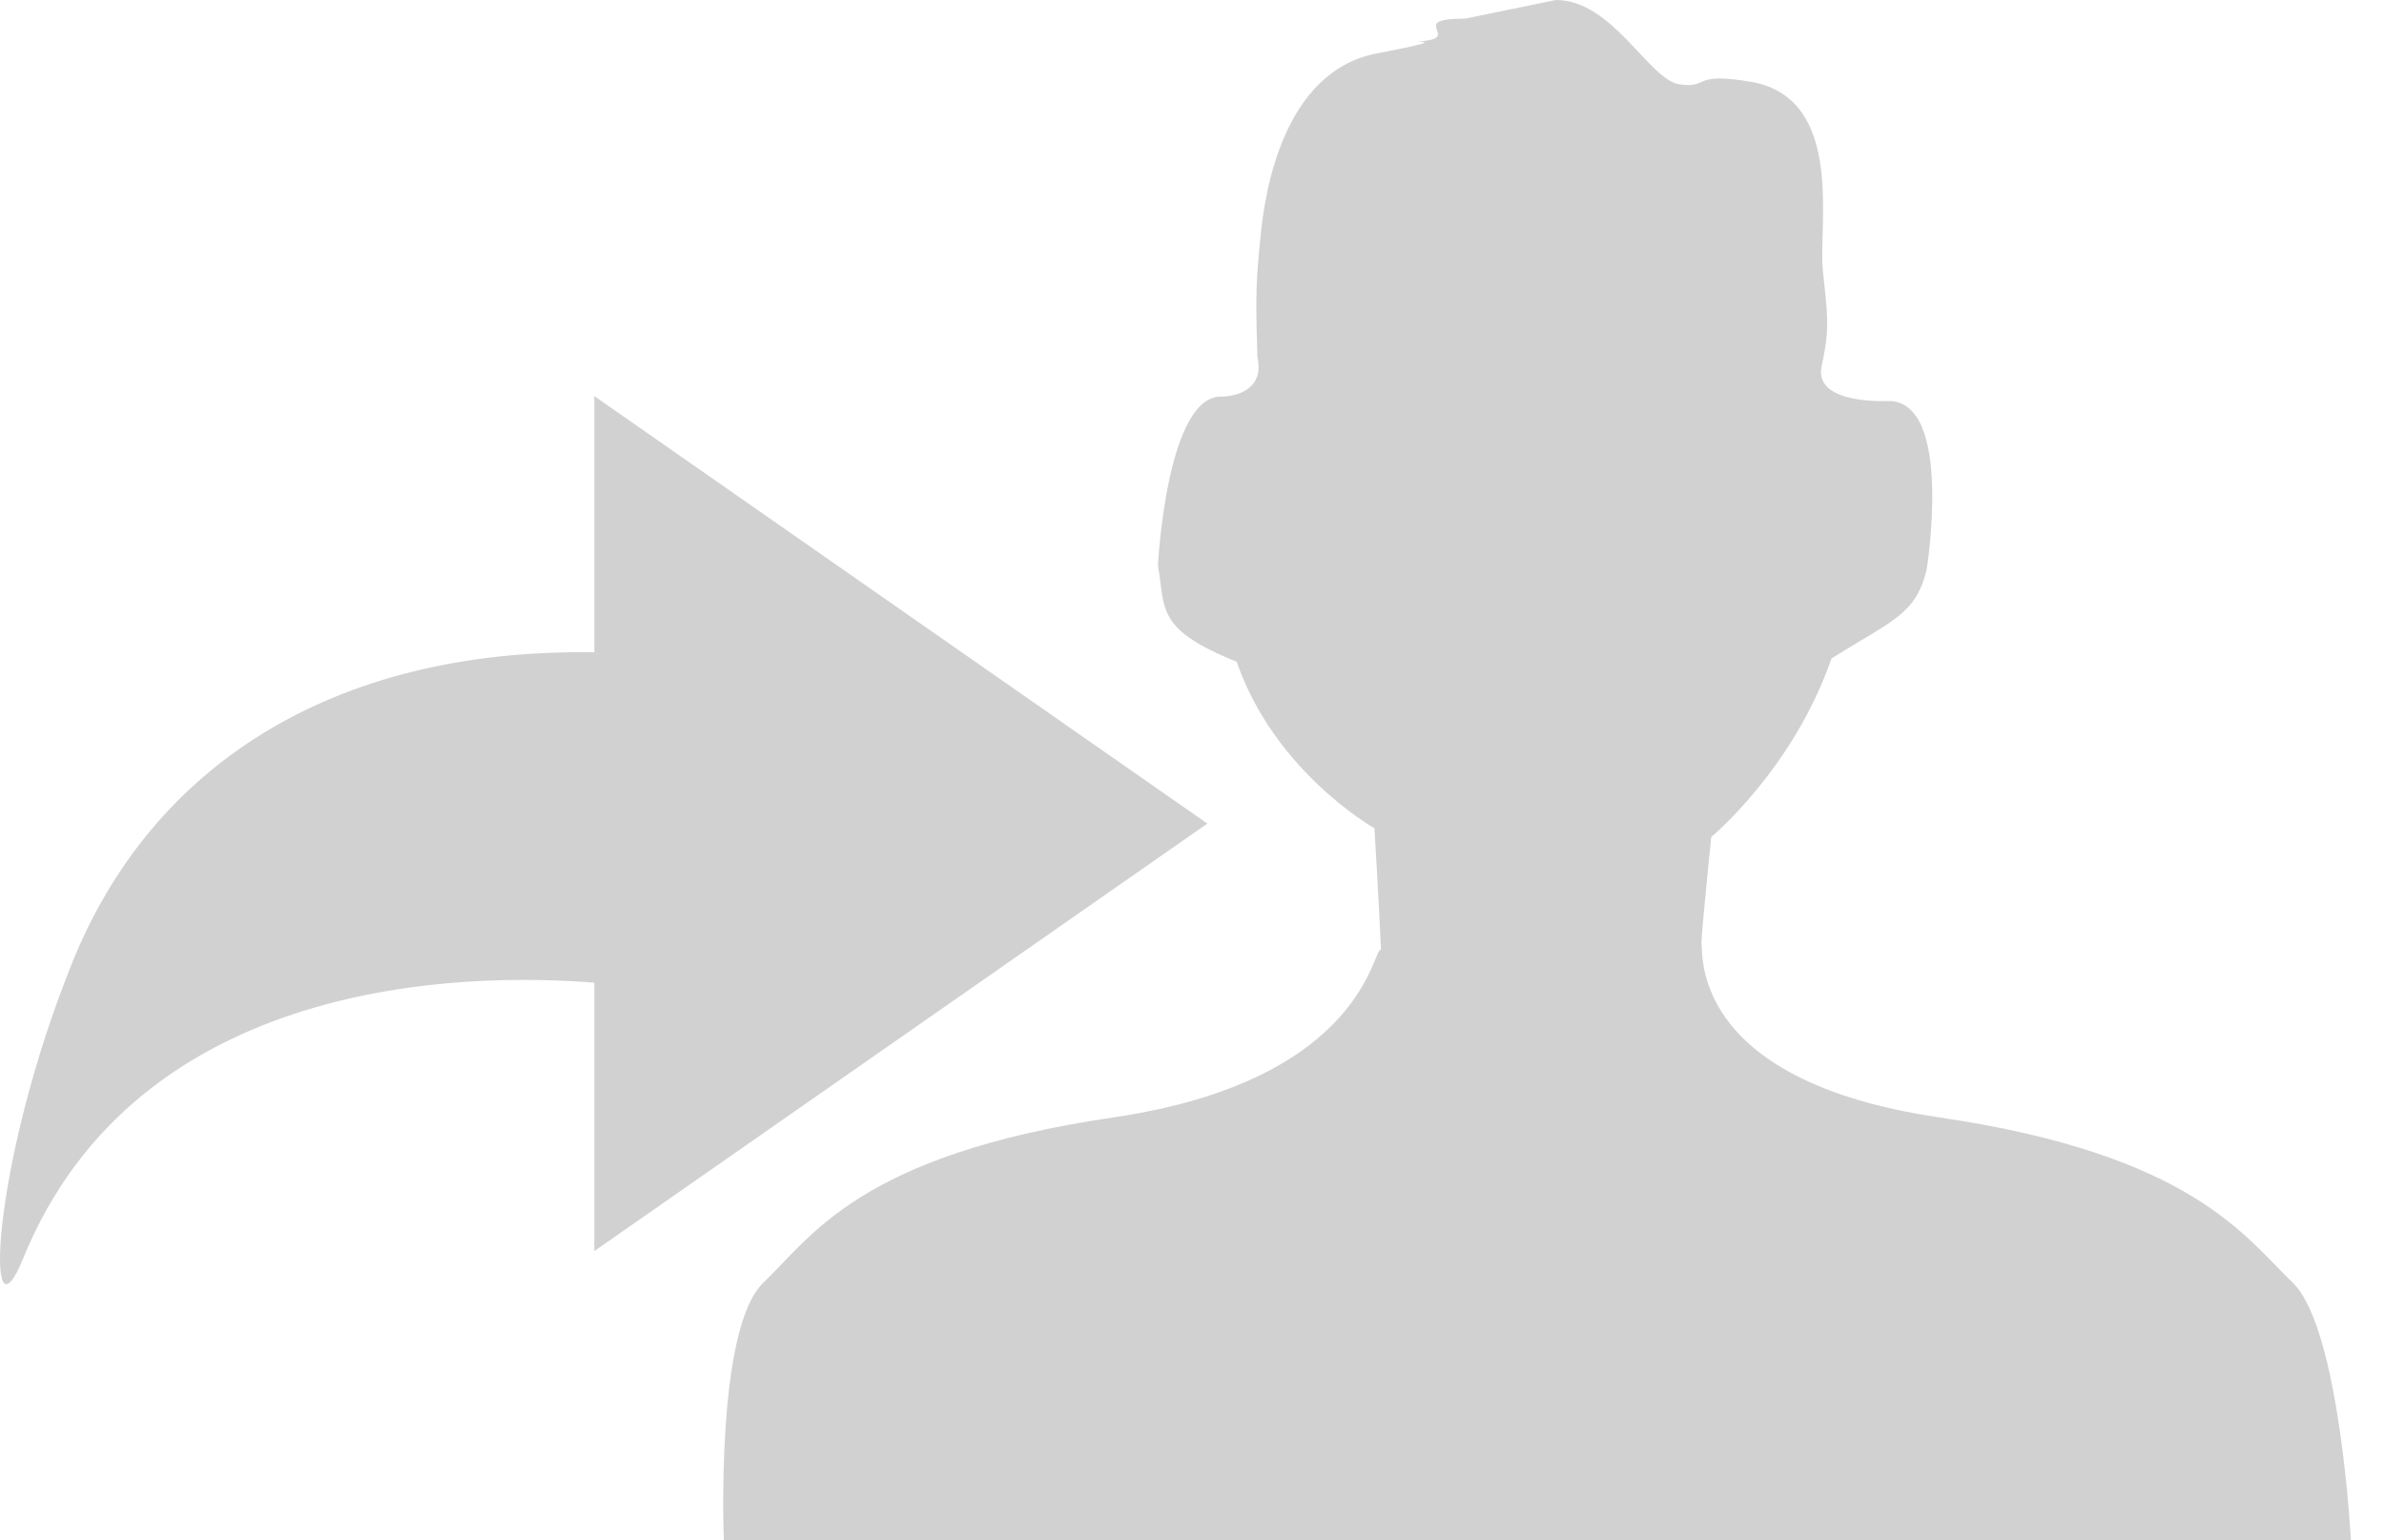 <?xml version="1.0" encoding="UTF-8" standalone="no"?>
<svg width="65px" height="42px" viewBox="0 0 65 42" version="1.1" xmlns="http://www.w3.org/2000/svg" xmlns:xlink="http://www.w3.org/1999/xlink" xmlns:sketch="http://www.bohemiancoding.com/sketch/ns">
    <!-- Generator: Sketch 3.4.2 (15855) - http://www.bohemiancoding.com/sketch -->
    <title>Triangle 1</title>
    <desc>Created with Sketch.</desc>
    <defs></defs>
    <g id="Page-1" stroke="none" stroke-width="1" fill="none" fill-rule="evenodd" sketch:type="MSPage">
        <g id="Followers" sketch:type="MSArtboardGroup" transform="translate(-592, -594)" fill="#D1D1D1">
            <g id="Dashboard" sketch:type="MSLayerGroup" transform="translate(0, 51)">
                <g id="Messages" transform="translate(0, 110)" sketch:type="MSShapeGroup">
                    <g id="Group-2" transform="translate(0, 418)">
                        <path d="M631.949,15.508 C630.399,15.508 631.74,15.986 630.905,16.105 C630.071,16.225 632.009,15.986 629.504,16.464 C627,16.972 626.493,20.198 626.374,21.393 C626.255,22.587 626.225,22.946 626.284,24.738 C626.523,25.814 625.33,25.814 625.33,25.814 C623.81,25.724 623.571,30.414 623.571,30.414 C623.78,31.579 623.482,32.147 625.718,33.043 C626.761,36.06 629.474,37.583 629.474,37.583 C629.474,37.583 629.594,39.525 629.653,40.899 C629.415,40.809 629.236,44.454 622.349,45.469 C615.432,46.485 614.121,48.725 612.809,49.98 C611.497,51.235 611.736,57 611.736,57 L656.098,57 C656.098,57 655.8,51.235 654.518,49.98 C653.206,48.725 651.775,46.485 644.888,45.469 C637.971,44.454 638.448,40.899 638.389,40.69 C638.418,40.152 638.657,37.822 638.657,37.822 C638.657,37.822 640.893,35.97 641.936,32.953 C643.606,31.908 644.232,31.758 644.53,30.533 C644.53,30.533 645.275,25.933 643.487,25.933 C643.487,25.933 641.43,26.053 641.668,24.977 C641.907,23.902 641.817,23.543 641.698,22.349 C641.579,21.154 642.294,17.718 639.79,17.24 C638.09,16.942 638.627,17.42 637.792,17.3 C636.958,17.181 635.974,15 634.423,15 L631.949,15.508 L631.949,15.508 Z M608.204,32.786 L608.204,25.8 L624.919,37.456 L608.204,49.112 L608.204,41.794 C604.712,41.515 595.769,41.607 592.629,49.318 C591.568,51.924 591.745,46.773 593.966,41.256 C596.104,35.945 600.992,32.677 608.204,32.786 Z" id="Triangle-1"></path>
                    </g>
                </g>
            </g>
        </g>
    </g>
</svg>